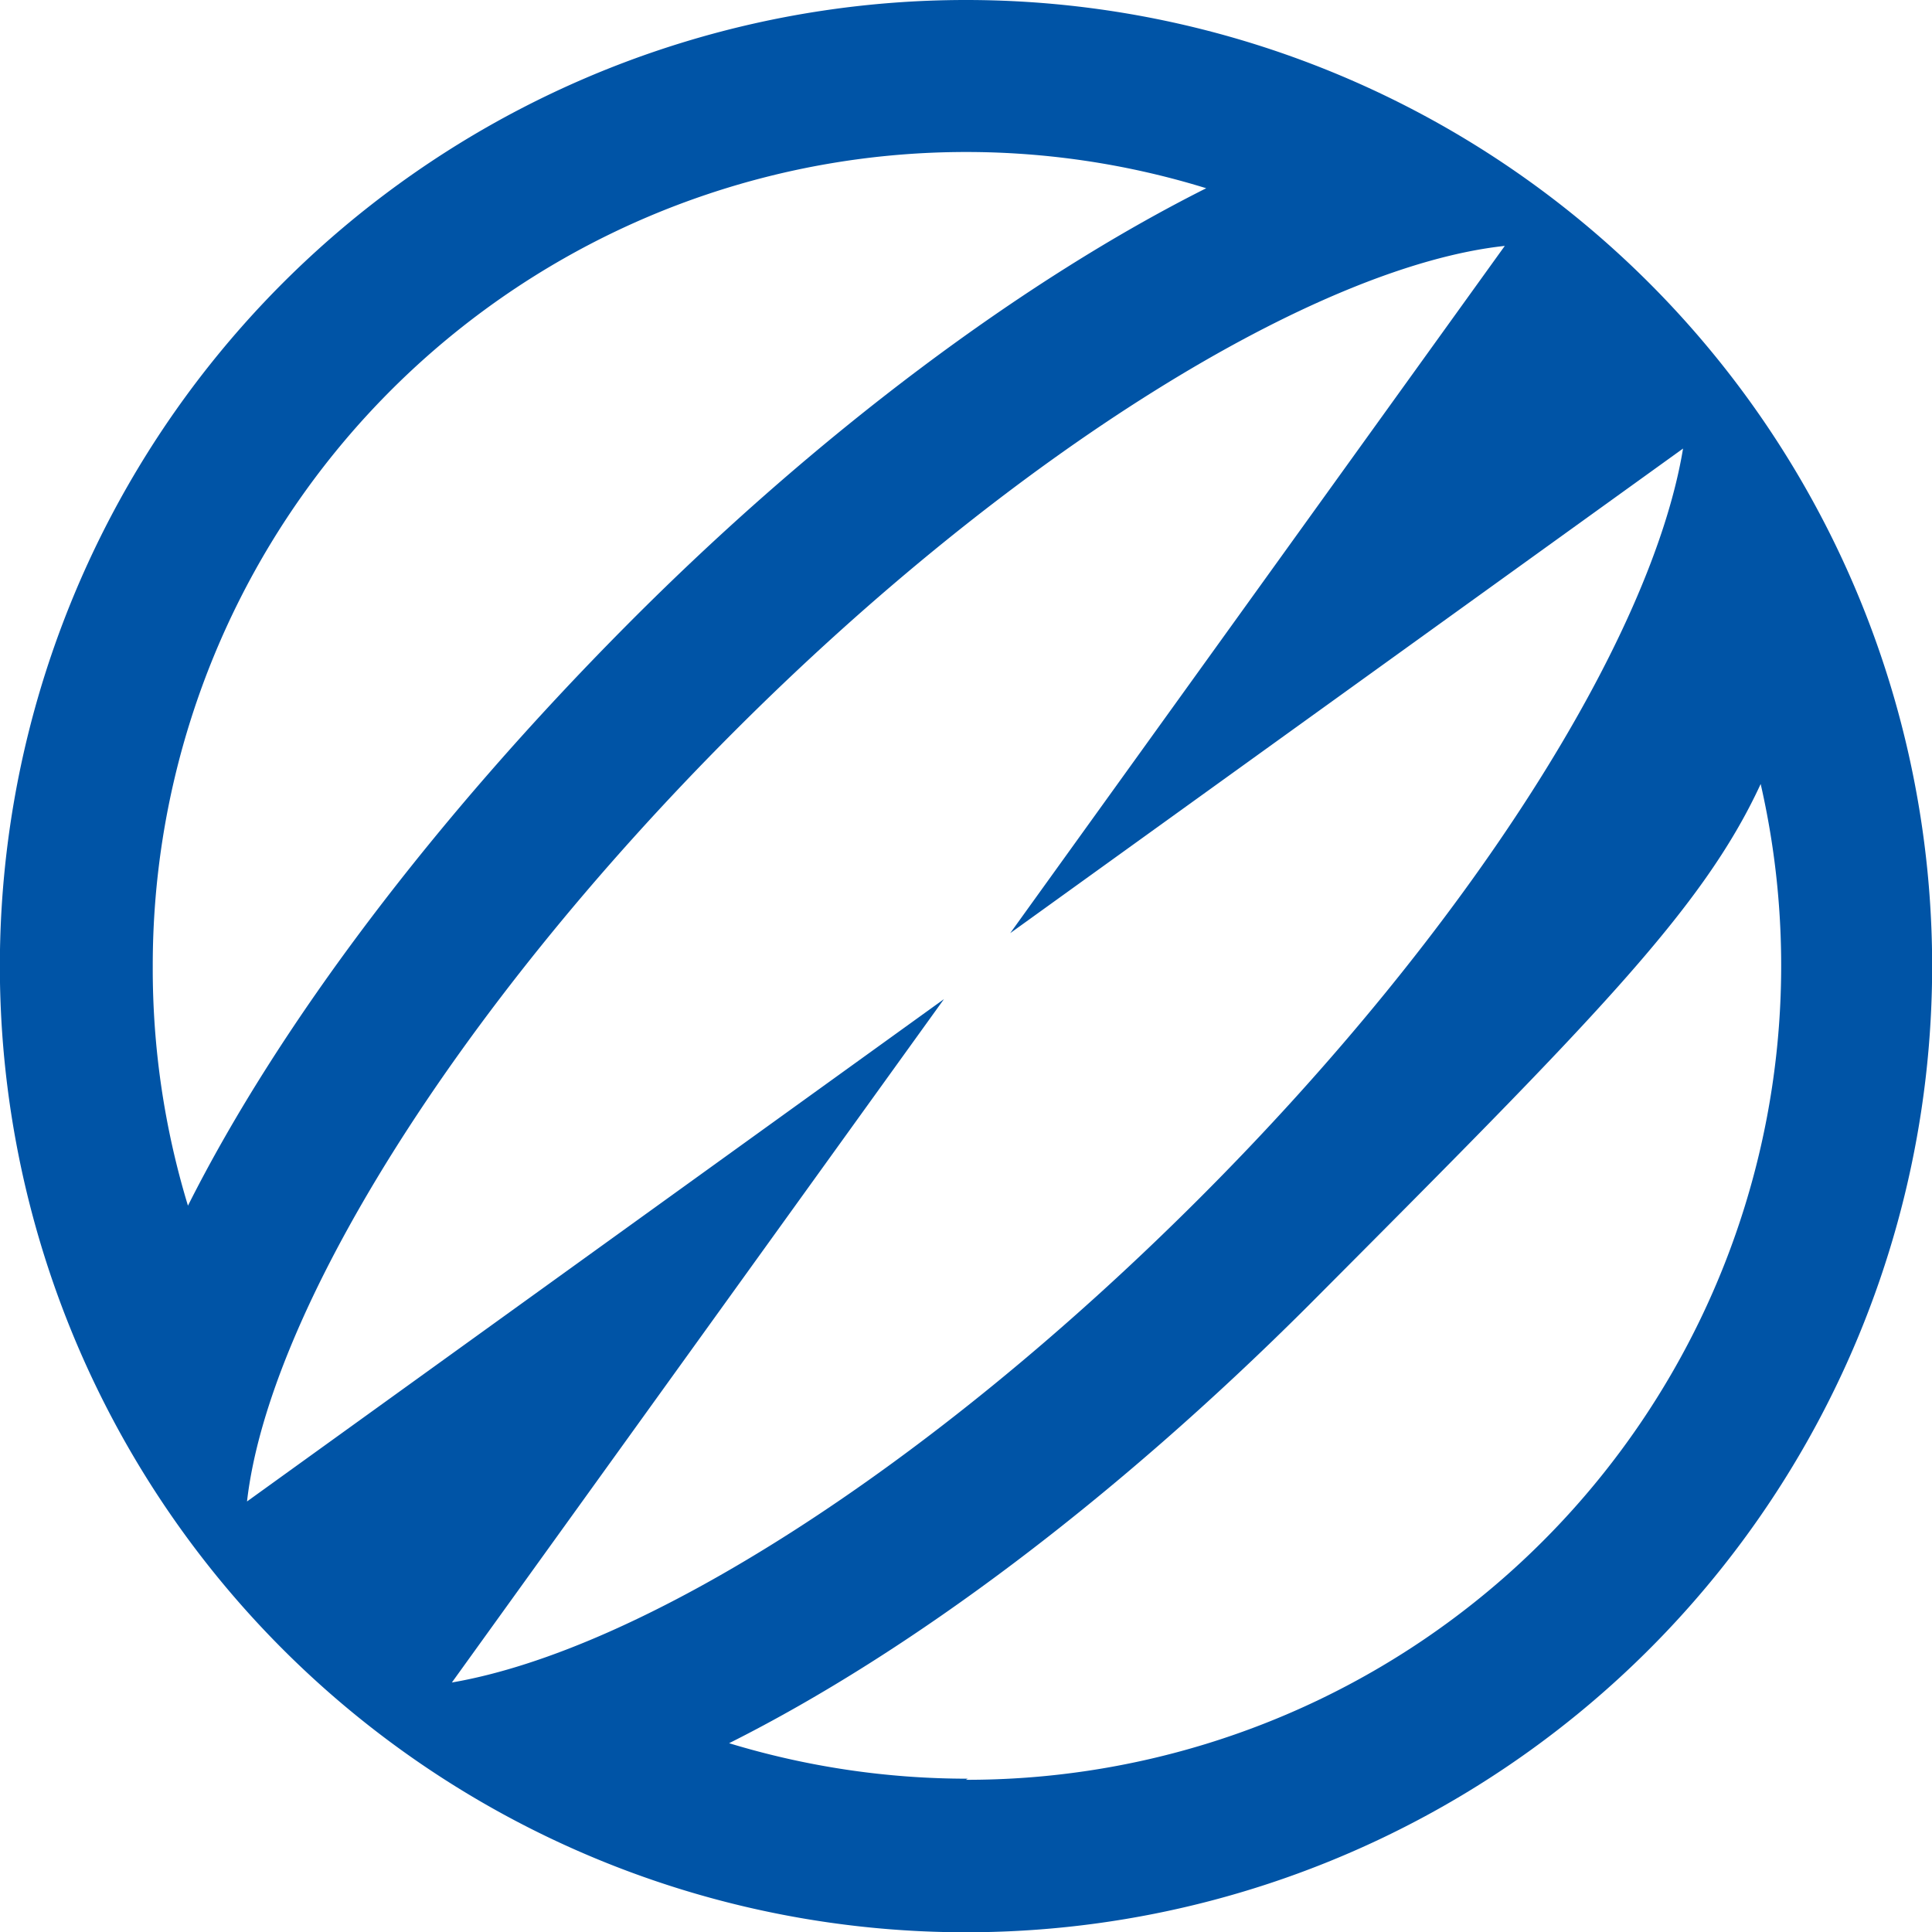 <svg id="Warstwa_1" data-name="Warstwa 1" xmlns="http://www.w3.org/2000/svg" viewBox="0 0 69.69 69.69"><defs><style>.cls-1{fill:#0054a6;}</style></defs><title>logo_BAX_signOnly</title><path class="cls-1" d="M46.33,10.57A34.85,34.85,0,0,0,21.69,70.06h0A34.85,34.85,0,1,0,46.33,10.57ZM17,45.42A29.34,29.34,0,0,1,55,17.36c-6.57,3.3-14,8.81-20.91,15.77S21.58,47.48,18.27,54.06A29.34,29.34,0,0,1,17,45.42Zm3.4,19.31C21.17,58,27.79,47.16,37.93,37S59,20.17,65.77,19.44L47.93,44.23,72.2,26.75C71.08,33.54,64.56,44,54.73,53.82S34.59,70.09,27.79,71.26L45.54,46.61Zm26,10a29.52,29.52,0,0,1-8.61-1.28c6.56-3.29,13.89-8.79,20.9-15.79C68.89,47.42,72.89,43.42,75,38.85A29.37,29.37,0,0,1,46.33,74.77Z" transform="translate(-11.49 -10.57)"/></svg>